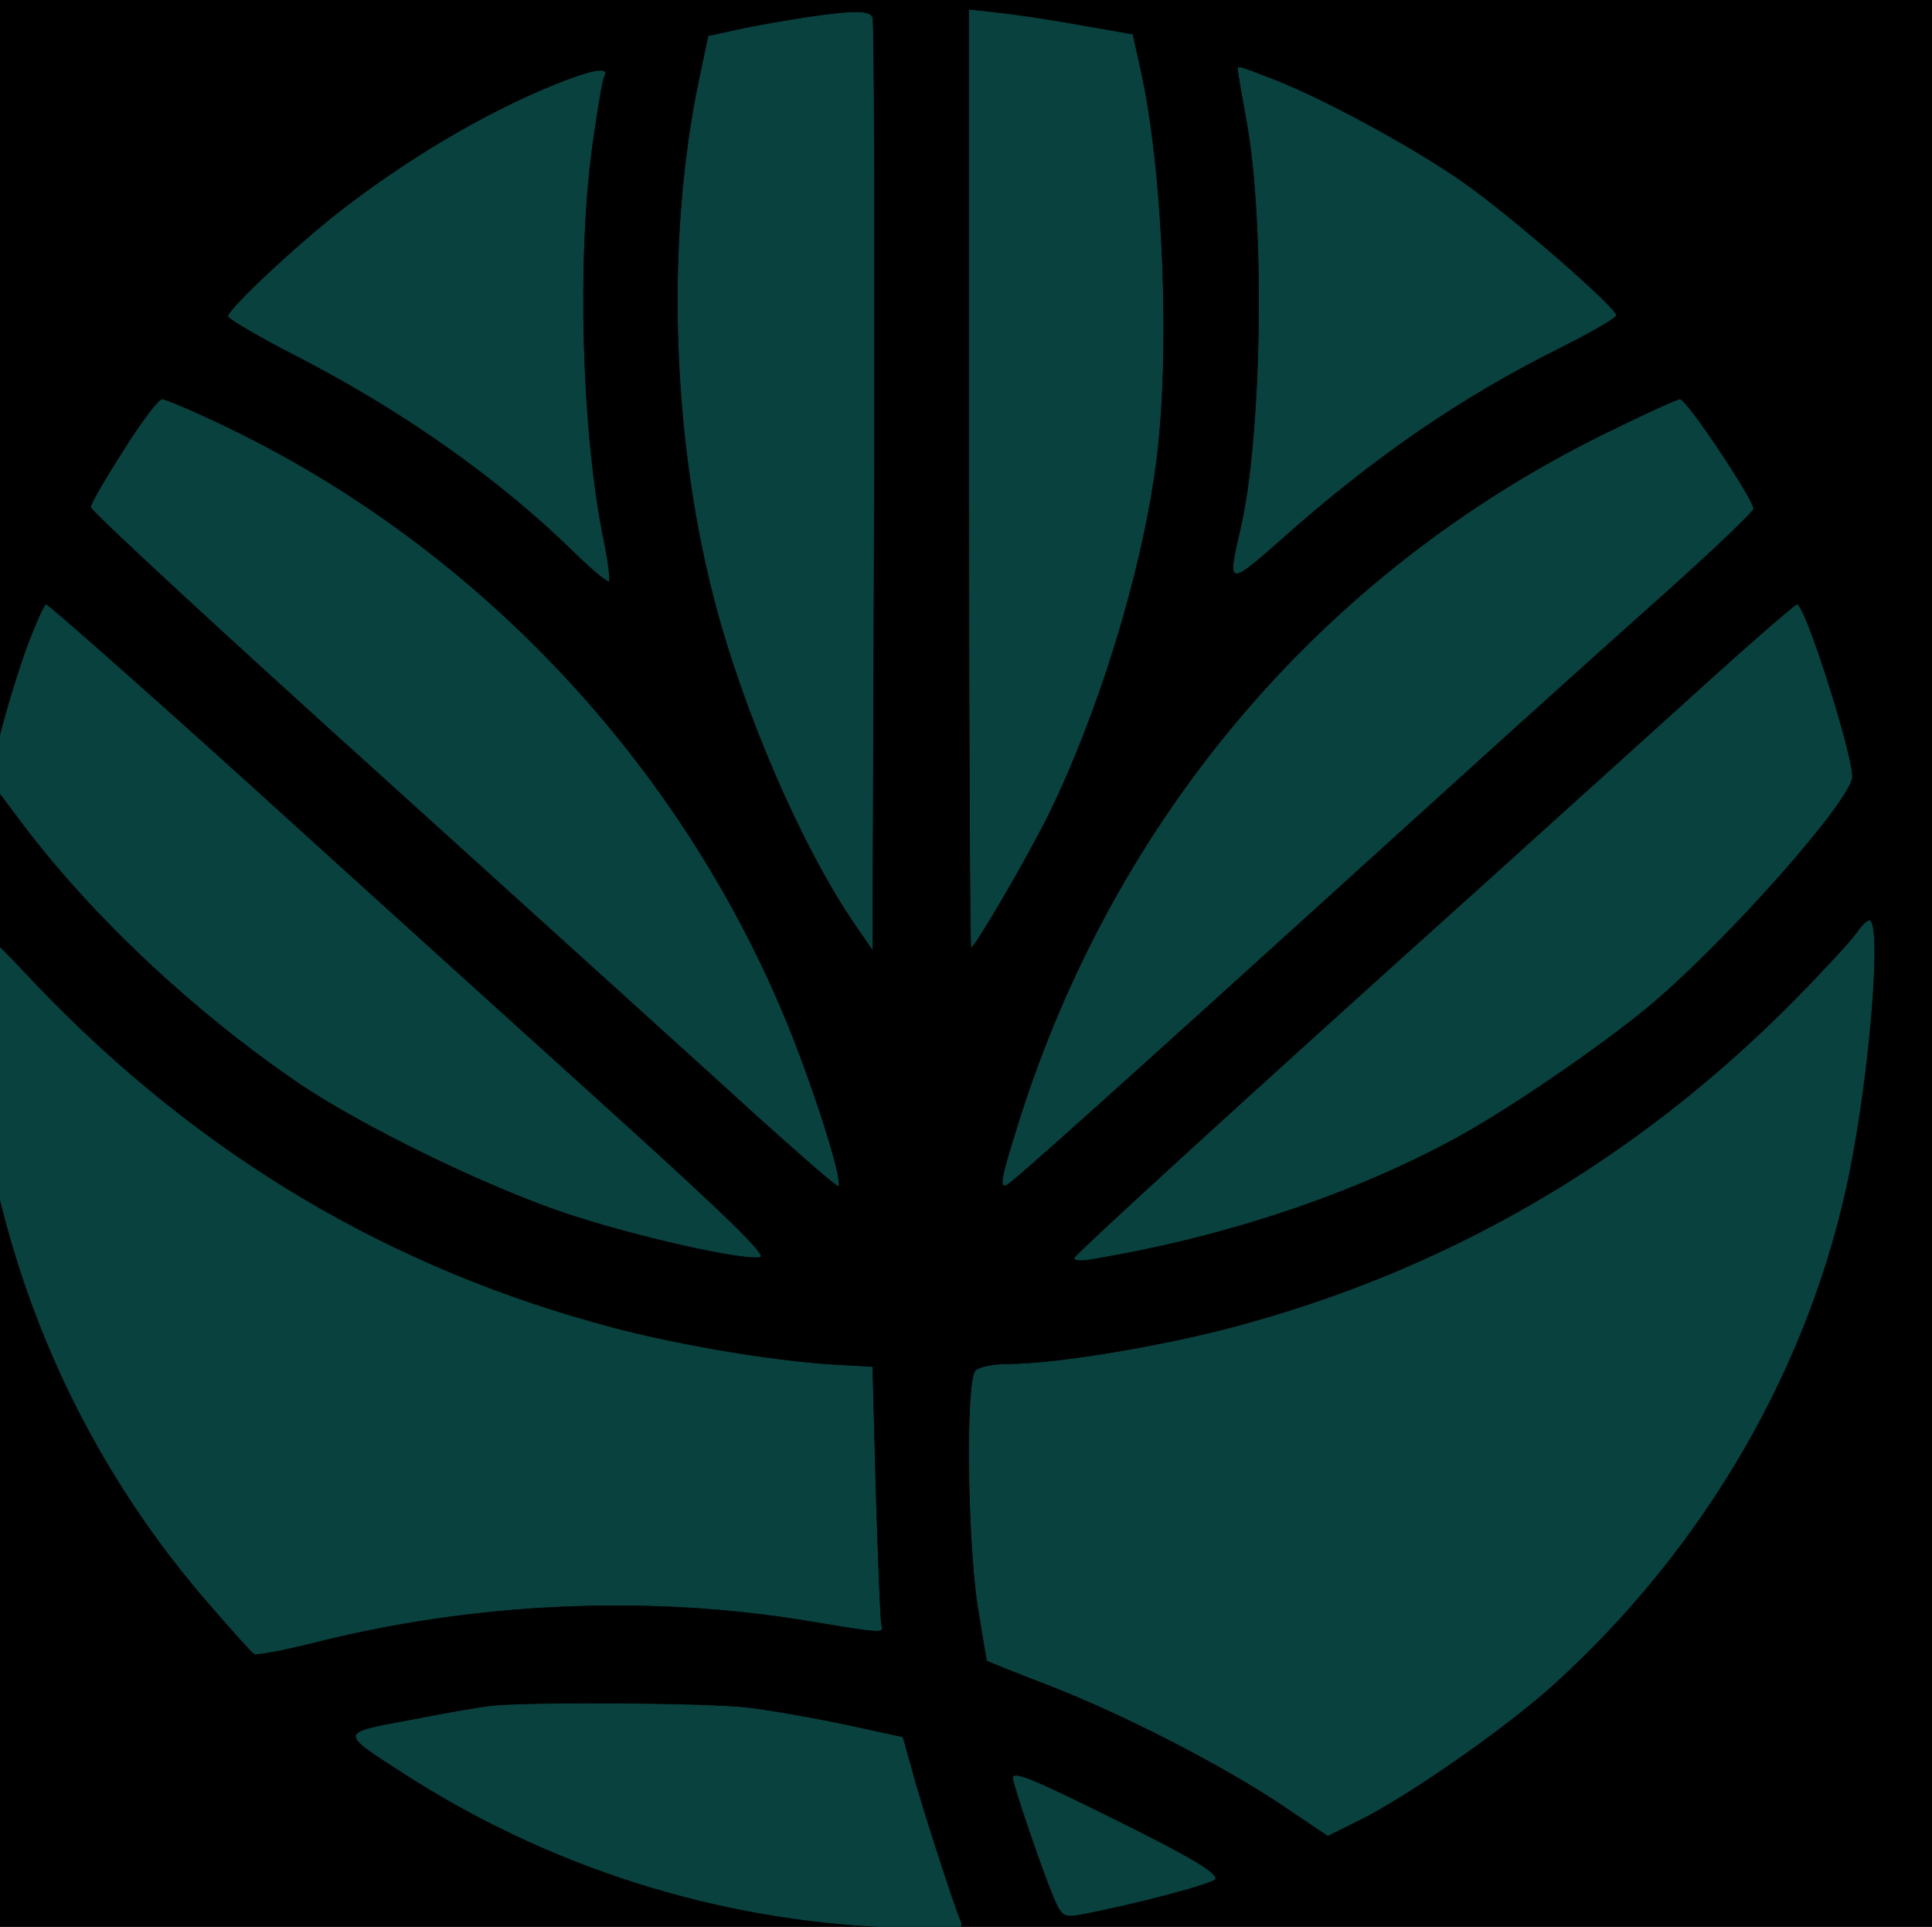 <svg width="352" height="351" xmlns="http://www.w3.org/2000/svg">
 <!-- Created with SVG Editor - http://github.com/mzalive/SVG Editor/ -->

 <g>
  <title>background</title>
  <rect fill="#000000" id="canvas_background" height="353" width="354" y="-1" x="-1"/>
  <g display="none" overflow="visible" y="0" x="0" height="100%" width="100%" id="canvasGrid">
   <rect fill="url(#gridpattern)" stroke-width="0" y="0" x="0" height="100%" width="100%"/>
  </g>
 </g>
 <g>
  <title>Layer 1</title>
  <g stroke="null" id="svg_17">
   <g stroke="null" id="svg_4" fill="#000000" transform="matrix(0.1,0,0,-0.101,-1834.191,-993.339) ">
    <path stroke="null" fill="#09413f" id="svg_5" d="m19811.983,-9865.644c-33,-5 -87,-14 -120,-21l-60,-13l-17,-80c-60,-284 -50,-635 26,-930c53,-205 161,-453 259,-594l32,-46l3,835c1,459 0,841 -3,848c-5,13 -31,14 -120,1z"/>
    <path stroke="null" fill="#09413f" id="svg_6" d="m20106.983,-10698.644c0,-465 2,-846 4,-846c7,0 100,158 140,237c91,183 170,434 197,633c27,195 14,527 -27,711l-15,67l-87,15c-48,9 -115,19 -149,23l-63,7l0,-847z"/>
    <path stroke="null" fill="#09413f" id="svg_7" d="m19371.983,-9979.644c-122,-46 -266,-127 -395,-224c-81,-60 -220,-188 -220,-202c0,-4 54,-36 121,-70c197,-100 373,-223 511,-357c32,-31 60,-54 63,-51c2,3 -2,37 -10,75c-40,193 -49,508 -20,714c9,63 18,117 21,121c10,18 -15,15 -71,-6z"/>
    <path stroke="null" fill="#09413f" id="svg_8" d="m20596.983,-9961.644c0,-5 7,-44 15,-88c35,-182 29,-572 -10,-738c-25,-105 -23,-106 73,-22c171,151 331,259 510,347c56,28 102,54 102,59c0,14 -190,178 -279,240c-89,62 -258,153 -351,188c-63,24 -60,23 -60,14z"/>
    <path stroke="null" fill="#09413f" id="svg_9" d="m18566.983,-10646.644c-33,-51 -60,-97 -60,-103c0,-7 244,-230 543,-497c298,-267 603,-540 677,-607c74,-66 138,-121 142,-121c11,0 -31,137 -79,260c-191,487 -572,893 -1046,1115c-53,25 -101,45 -107,45c-6,0 -38,-41 -70,-92z"/>
    <path stroke="null" fill="#09413f" id="svg_10" d="m21261.983,-10618.644c-511,-250 -889,-690 -1064,-1239c-33,-104 -36,-121 -22,-115c9,3 195,168 785,698c138,124 324,290 414,369c89,79 162,148 162,153c0,17 -122,198 -134,198c-6,0 -69,-29 -141,-64z"/>
    <path stroke="null" fill="#09413f" id="svg_11" d="m18386.983,-11011.644c-17,-49 -39,-120 -48,-160l-15,-72l59,-78c129,-169 314,-340 504,-468c117,-78 341,-186 486,-234c124,-41 319,-85 354,-79c14,2 -57,71 -277,268c-163,146 -458,410 -656,588c-198,177 -364,322 -368,322c-4,0 -21,-39 -39,-87z"/>
    <path stroke="null" fill="#09413f" id="svg_12" d="m21404.983,-11107.644c-112,-100 -282,-252 -378,-338c-408,-363 -725,-650 -728,-658c-1,-5 10,-6 25,-4c242,39 478,116 671,220c98,53 266,167 353,239c140,116 369,372 369,413c0,43 -86,311 -101,311c-4,0 -99,-82 -211,-183z"/>
    <path stroke="null" fill="#09413f" id="svg_13" d="m18289.983,-11636.644c17,-409 166,-788 431,-1090c41,-47 79,-89 84,-92c4,-2 51,6 103,19c297,75 617,89 911,40c134,-22 134,-22 129,-5c-2,8 -6,116 -10,240l-6,225l-55,3c-112,5 -289,34 -416,67c-407,106 -754,310 -1052,618c-61,65 -115,117 -119,117c-3,0 -3,-64 0,-142z"/>
    <path stroke="null" fill="#09413f" id="svg_14" d="m21723.983,-11517.644c-8,-12 -61,-69 -118,-126c-288,-287 -631,-484 -1023,-586c-135,-35 -321,-65 -404,-65c-27,0 -53,-5 -60,-12c-18,-18 -15,-295 3,-420c9,-56 17,-103 18,-104c1,-1 56,-23 122,-48c140,-55 319,-147 424,-218l75,-50l55,27c89,43 269,167 358,247c276,248 467,575 538,923c38,187 59,455 36,455c-5,0 -15,-10 -24,-23z"/>
    <path stroke="null" fill="#09413f" id="svg_15" d="m19231.983,-12911.644c-16,-2 -81,-13 -143,-25c-130,-24 -130,-22 -14,-96c266,-170 570,-266 886,-279c134,-6 139,-5 131,13c-14,34 -74,217 -89,275l-16,56l-102,22c-57,12 -137,26 -178,31c-71,9 -412,11 -475,3z"/>
    <path stroke="null" fill="#09413f" id="svg_16" d="m20186.983,-13041.644c0,-12 54,-168 74,-215c15,-35 19,-37 49,-32c93,17 247,57 247,65c0,13 -46,40 -195,113c-139,68 -175,83 -175,69z"/>
   </g>
  </g>
 </g>
</svg>